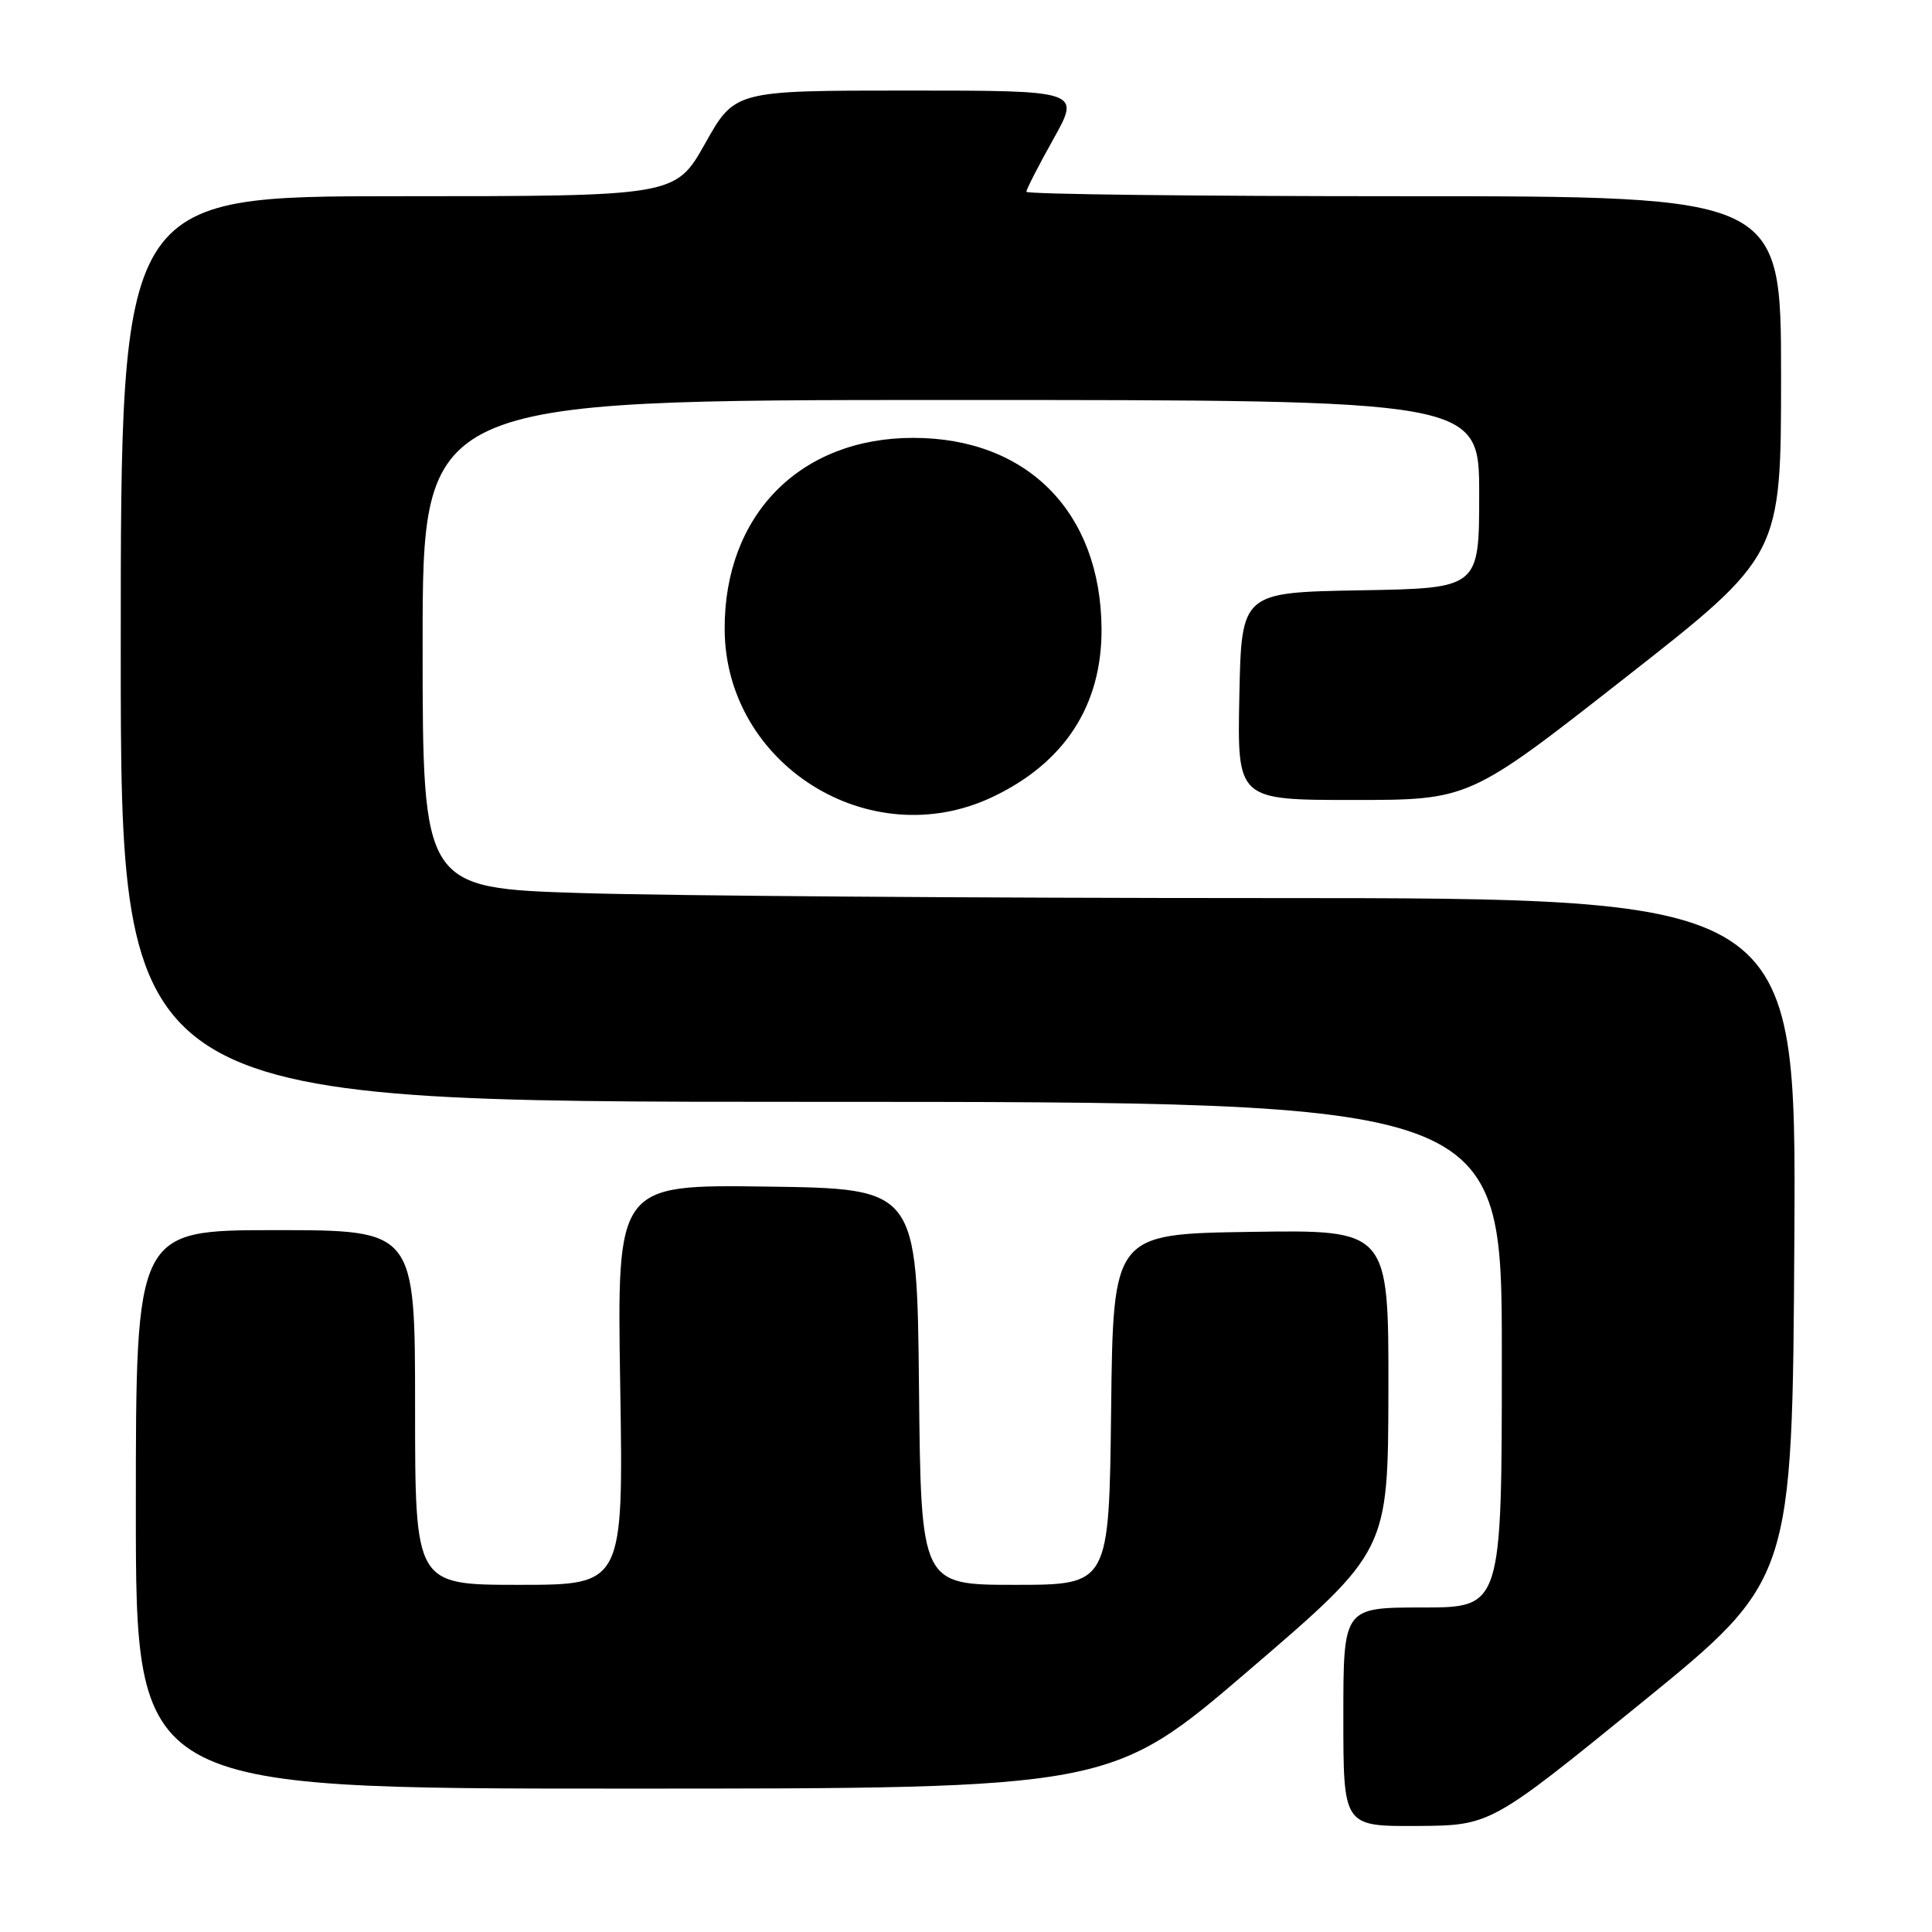 <?xml version="1.0" encoding="UTF-8" standalone="no"?>
<!DOCTYPE svg PUBLIC "-//W3C//DTD SVG 1.1//EN" "http://www.w3.org/Graphics/SVG/1.1/DTD/svg11.dtd" >
<svg xmlns="http://www.w3.org/2000/svg" xmlns:xlink="http://www.w3.org/1999/xlink" version="1.1" viewBox="0 0 256 256">
 <g >
 <path fill="currentColor"
d=" M 217.50 225.63 C 237.50 209.36 237.50 209.36 237.76 164.18 C 238.02 119.00 238.02 119.00 168.17 119.00 C 129.75 119.00 88.80 118.70 77.16 118.34 C 56.00 117.68 56.00 117.68 56.00 85.34 C 56.00 53.00 56.00 53.00 126.00 53.00 C 196.00 53.00 196.00 53.00 196.00 65.47 C 196.00 77.95 196.00 77.95 180.25 78.22 C 164.50 78.50 164.50 78.50 164.22 92.25 C 163.94 106.00 163.94 106.00 179.32 106.00 C 194.69 106.00 194.69 106.00 215.34 89.81 C 236.00 73.62 236.00 73.62 236.00 49.81 C 236.00 26.00 236.00 26.00 186.00 26.00 C 158.50 26.00 136.00 25.74 136.00 25.41 C 136.00 25.09 137.61 21.94 139.59 18.41 C 143.17 12.00 143.17 12.00 120.27 12.00 C 97.37 12.00 97.37 12.00 93.44 19.00 C 89.50 26.00 89.50 26.00 52.75 26.00 C 16.00 26.00 16.00 26.00 16.00 86.00 C 16.00 146.00 16.00 146.00 107.50 146.00 C 199.00 146.00 199.00 146.00 199.00 179.50 C 199.00 213.00 199.00 213.00 188.50 213.00 C 178.00 213.00 178.00 213.00 178.00 227.50 C 178.00 242.00 178.00 242.00 187.75 241.95 C 197.50 241.89 197.50 241.89 217.50 225.63 Z  M 165.57 221.25 C 183.93 205.50 183.93 205.50 183.97 184.23 C 184.00 162.95 184.00 162.95 165.75 163.23 C 147.50 163.50 147.50 163.50 147.23 186.75 C 146.96 210.00 146.96 210.00 134.50 210.00 C 122.03 210.00 122.03 210.00 121.77 183.75 C 121.50 157.50 121.50 157.50 101.62 157.23 C 81.75 156.96 81.75 156.96 82.18 183.48 C 82.61 210.00 82.61 210.00 68.80 210.00 C 55.00 210.00 55.00 210.00 55.00 186.50 C 55.00 163.00 55.00 163.00 36.50 163.00 C 18.00 163.00 18.00 163.00 18.00 200.00 C 18.00 237.00 18.00 237.00 82.61 237.00 C 147.21 237.00 147.21 237.00 165.57 221.25 Z  M 131.50 105.61 C 141.09 101.07 146.03 93.43 145.96 83.28 C 145.84 67.86 136.12 58.02 121.00 58.02 C 106.01 58.02 95.96 68.23 96.02 83.38 C 96.10 101.32 115.24 113.31 131.50 105.61 Z "/>
</g>
</svg>